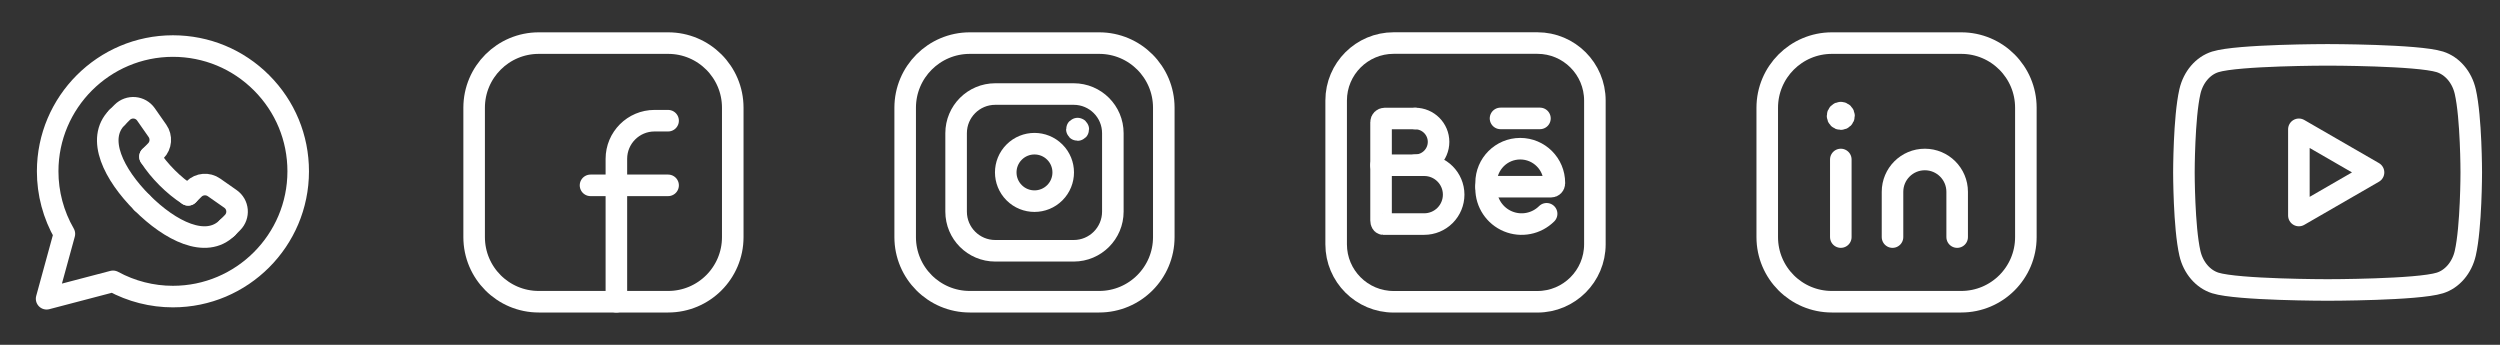 <svg width="232" height="32" viewBox="0 0 232 32" fill="none" xmlns="http://www.w3.org/2000/svg">
<rect x="0" y="0" width="232" height="32" fill="#333333" stroke="none"/>
<path fill-rule="evenodd" clip-rule="evenodd" d="M24.272 7.682C22.077 5.486 19.159 4.276 16.049 4.274C9.64 4.274 4.425 9.486 4.424 15.893C4.421 17.932 4.956 19.936 5.975 21.702L4.325 27.724L10.488 26.108C12.193 27.036 14.103 27.522 16.044 27.522H16.049C22.456 27.522 27.671 22.309 27.673 15.902C27.675 12.798 26.467 9.88 24.272 7.682Z" stroke="white" stroke-width="2" stroke-linecap="round" stroke-linejoin="round"/>
<path d="M17.46 18.081L18.001 17.544C18.499 17.05 19.285 16.988 19.859 17.39C20.413 17.779 20.915 18.129 21.381 18.454C22.123 18.969 22.212 20.025 21.573 20.662L21.095 21.141" stroke="white" stroke-width="2" stroke-linecap="round" stroke-linejoin="round"/>
<path d="M10.86 10.905L11.339 10.427C11.976 9.79 13.032 9.879 13.547 10.619C13.871 11.085 14.22 11.587 14.611 12.142C15.013 12.715 14.952 13.502 14.457 13.999L13.92 14.54" stroke="white" stroke-width="2" stroke-linecap="round" stroke-linejoin="round"/>
<path d="M21.095 21.141C19.12 23.106 15.801 21.437 13.181 18.815" stroke="white" stroke-width="2" stroke-linecap="round" stroke-linejoin="round"/>
<path d="M13.184 18.819C10.564 16.197 8.895 12.88 10.86 10.905" stroke="white" stroke-width="2" stroke-linecap="round" stroke-linejoin="round"/>
<path d="M13.92 14.54C14.345 15.211 14.891 15.875 15.507 16.491L15.509 16.493C16.125 17.109 16.789 17.655 17.46 18.08" stroke="white" stroke-width="2" stroke-linecap="round" stroke-linejoin="round"/>
<path fill-rule="evenodd" clip-rule="evenodd" d="M50 4H62.005C65.316 4 68 6.684 68 9.995V22.007C68 25.316 65.316 28 62.005 28H49.995C46.684 28 44 25.316 44 22.005V10C44 6.687 46.687 4 50 4V4Z" stroke="white" stroke-width="2" stroke-linecap="round" stroke-linejoin="round"/>
<path d="M54.8 17.2H62" stroke="white" stroke-width="2" stroke-linecap="round" stroke-linejoin="round"/>
<path d="M62 11.2H60.74C58.785 11.2 57.2 12.786 57.2 14.74V16V28" stroke="white" stroke-width="2" stroke-linecap="round" stroke-linejoin="round"/>
<path fill-rule="evenodd" clip-rule="evenodd" d="M92.36 8.727H99.64C101.645 8.727 103.272 10.352 103.272 12.36V19.64C103.272 21.645 101.647 23.272 99.639 23.272H92.36C90.353 23.272 88.727 21.647 88.727 19.639V12.36C88.727 10.353 90.353 8.727 92.36 8.727Z" stroke="white" stroke-width="2" stroke-linecap="round" stroke-linejoin="round"/>
<path d="M100 11.933C99.963 11.933 99.933 11.964 99.933 12C99.933 12.036 99.963 12.066 100 12.066C100.037 12.066 100.067 12.037 100.067 12C100.067 11.964 100.036 11.933 100 11.933" stroke="white" stroke-width="2" stroke-linecap="round" stroke-linejoin="round"/>
<path d="M97.885 14.115C98.927 15.156 98.927 16.844 97.885 17.886C96.844 18.927 95.156 18.927 94.115 17.886C93.073 16.844 93.073 15.156 94.115 14.115C95.156 13.074 96.844 13.074 97.885 14.115" stroke="white" stroke-width="2" stroke-linecap="round" stroke-linejoin="round"/>
<path fill-rule="evenodd" clip-rule="evenodd" d="M90 4H102.005C105.316 4 108 6.684 108 9.995V22.007C108 25.316 105.316 28 102.005 28H89.995C86.684 28 84 25.316 84 22.005V10C84 6.687 86.687 4 90 4V4Z" stroke="white" stroke-width="2" stroke-linecap="round" stroke-linejoin="round"/>
<path d="M139.248 10.988H142.907" stroke="white" stroke-width="2" stroke-linecap="round" stroke-linejoin="round"/>
<path d="M137.909 17.498H137.91" stroke="white" stroke-width="1.5" stroke-linecap="round" stroke-linejoin="round"/>
<path fill-rule="evenodd" clip-rule="evenodd" d="M143.942 17.324H137.91V16.967C137.91 15.217 139.328 13.799 141.078 13.799V13.799C142.828 13.799 144.246 15.217 144.246 16.967V17.02C144.245 17.188 144.11 17.324 143.942 17.324V17.324Z" stroke="white" stroke-width="2" stroke-linecap="round" stroke-linejoin="round"/>
<path d="M137.909 17.324V17.499C137.909 18.83 138.709 20.031 139.938 20.542C141.167 21.054 142.583 20.776 143.527 19.839" stroke="white" stroke-width="2" stroke-linecap="round" stroke-linejoin="round"/>
<path d="M128.162 15.333V11.332C128.162 11.147 128.311 10.998 128.496 10.998H131.331" stroke="white" stroke-width="2" stroke-linecap="round" stroke-linejoin="round"/>
<path fill-rule="evenodd" clip-rule="evenodd" d="M132.168 15.333C133.675 15.333 134.898 16.555 134.9 18.062V18.062C134.9 18.786 134.612 19.481 134.1 19.993C133.588 20.505 132.893 20.793 132.169 20.793H128.349C128.246 20.793 128.162 20.643 128.162 20.459V15.333H132.168Z" stroke="white" stroke-width="2" stroke-linecap="round" stroke-linejoin="round"/>
<path fill-rule="evenodd" clip-rule="evenodd" d="M142.669 28.005H129.331C126.384 28.005 123.995 25.616 123.995 22.67V9.331C123.995 6.384 126.384 3.995 129.331 3.995H142.669C145.616 3.995 148.005 6.384 148.005 9.331V22.67C148.005 25.616 145.616 28.005 142.669 28.005Z" stroke="white" stroke-width="2" stroke-linecap="round" stroke-linejoin="round"/>
<path d="M131.331 10.999C132.528 11 133.498 11.97 133.499 13.167V13.167C133.497 14.363 132.528 15.332 131.331 15.333" stroke="white" stroke-width="2" stroke-linecap="round" stroke-linejoin="round"/>
<path fill-rule="evenodd" clip-rule="evenodd" d="M170 4H182.005C185.316 4 188 6.684 188 9.995V22.007C188 25.316 185.316 28 182.005 28H169.995C166.684 28 164 25.316 164 22.005V10C164 6.687 166.687 4 170 4V4Z" stroke="white" stroke-width="2" stroke-linecap="round" stroke-linejoin="round"/>
<path d="M170.827 14.8V22" stroke="white" stroke-width="2" stroke-linecap="round" stroke-linejoin="round"/>
<path d="M175.625 22.001V17.801C175.625 16.143 176.968 14.801 178.625 14.801V14.801C180.283 14.801 181.625 16.143 181.625 17.801V22.001" stroke="white" stroke-width="2" stroke-linecap="round" stroke-linejoin="round"/>
<path d="M170.824 10.452C170.659 10.452 170.524 10.586 170.525 10.752C170.525 10.917 170.66 11.052 170.825 11.052C170.991 11.052 171.125 10.917 171.125 10.752C171.125 10.585 170.991 10.452 170.824 10.452" stroke="white" stroke-width="2" stroke-linecap="round" stroke-linejoin="round"/>
<path fill-rule="evenodd" clip-rule="evenodd" d="M228.777 8.497C228.472 7.159 227.568 6.103 226.419 5.74C224.34 5.091 216 5.091 216 5.091C216 5.091 207.664 5.091 205.581 5.74C204.436 6.097 203.532 7.153 203.223 8.497C202.667 10.927 202.667 16 202.667 16C202.667 16 202.667 21.073 203.223 23.503C203.528 24.841 204.432 25.898 205.581 26.26C207.664 26.91 216 26.91 216 26.91C216 26.91 224.34 26.91 226.419 26.26C227.564 25.903 228.468 24.847 228.777 23.503C229.333 21.073 229.333 16 229.333 16C229.333 16 229.333 10.927 228.777 8.497Z" stroke="white" stroke-width="2" stroke-linecap="round" stroke-linejoin="round"/>
<path fill-rule="evenodd" clip-rule="evenodd" d="M213.336 20L220.264 16L213.336 12V20Z" stroke="white" stroke-width="2" stroke-linecap="round" stroke-linejoin="round"/>
</svg>
